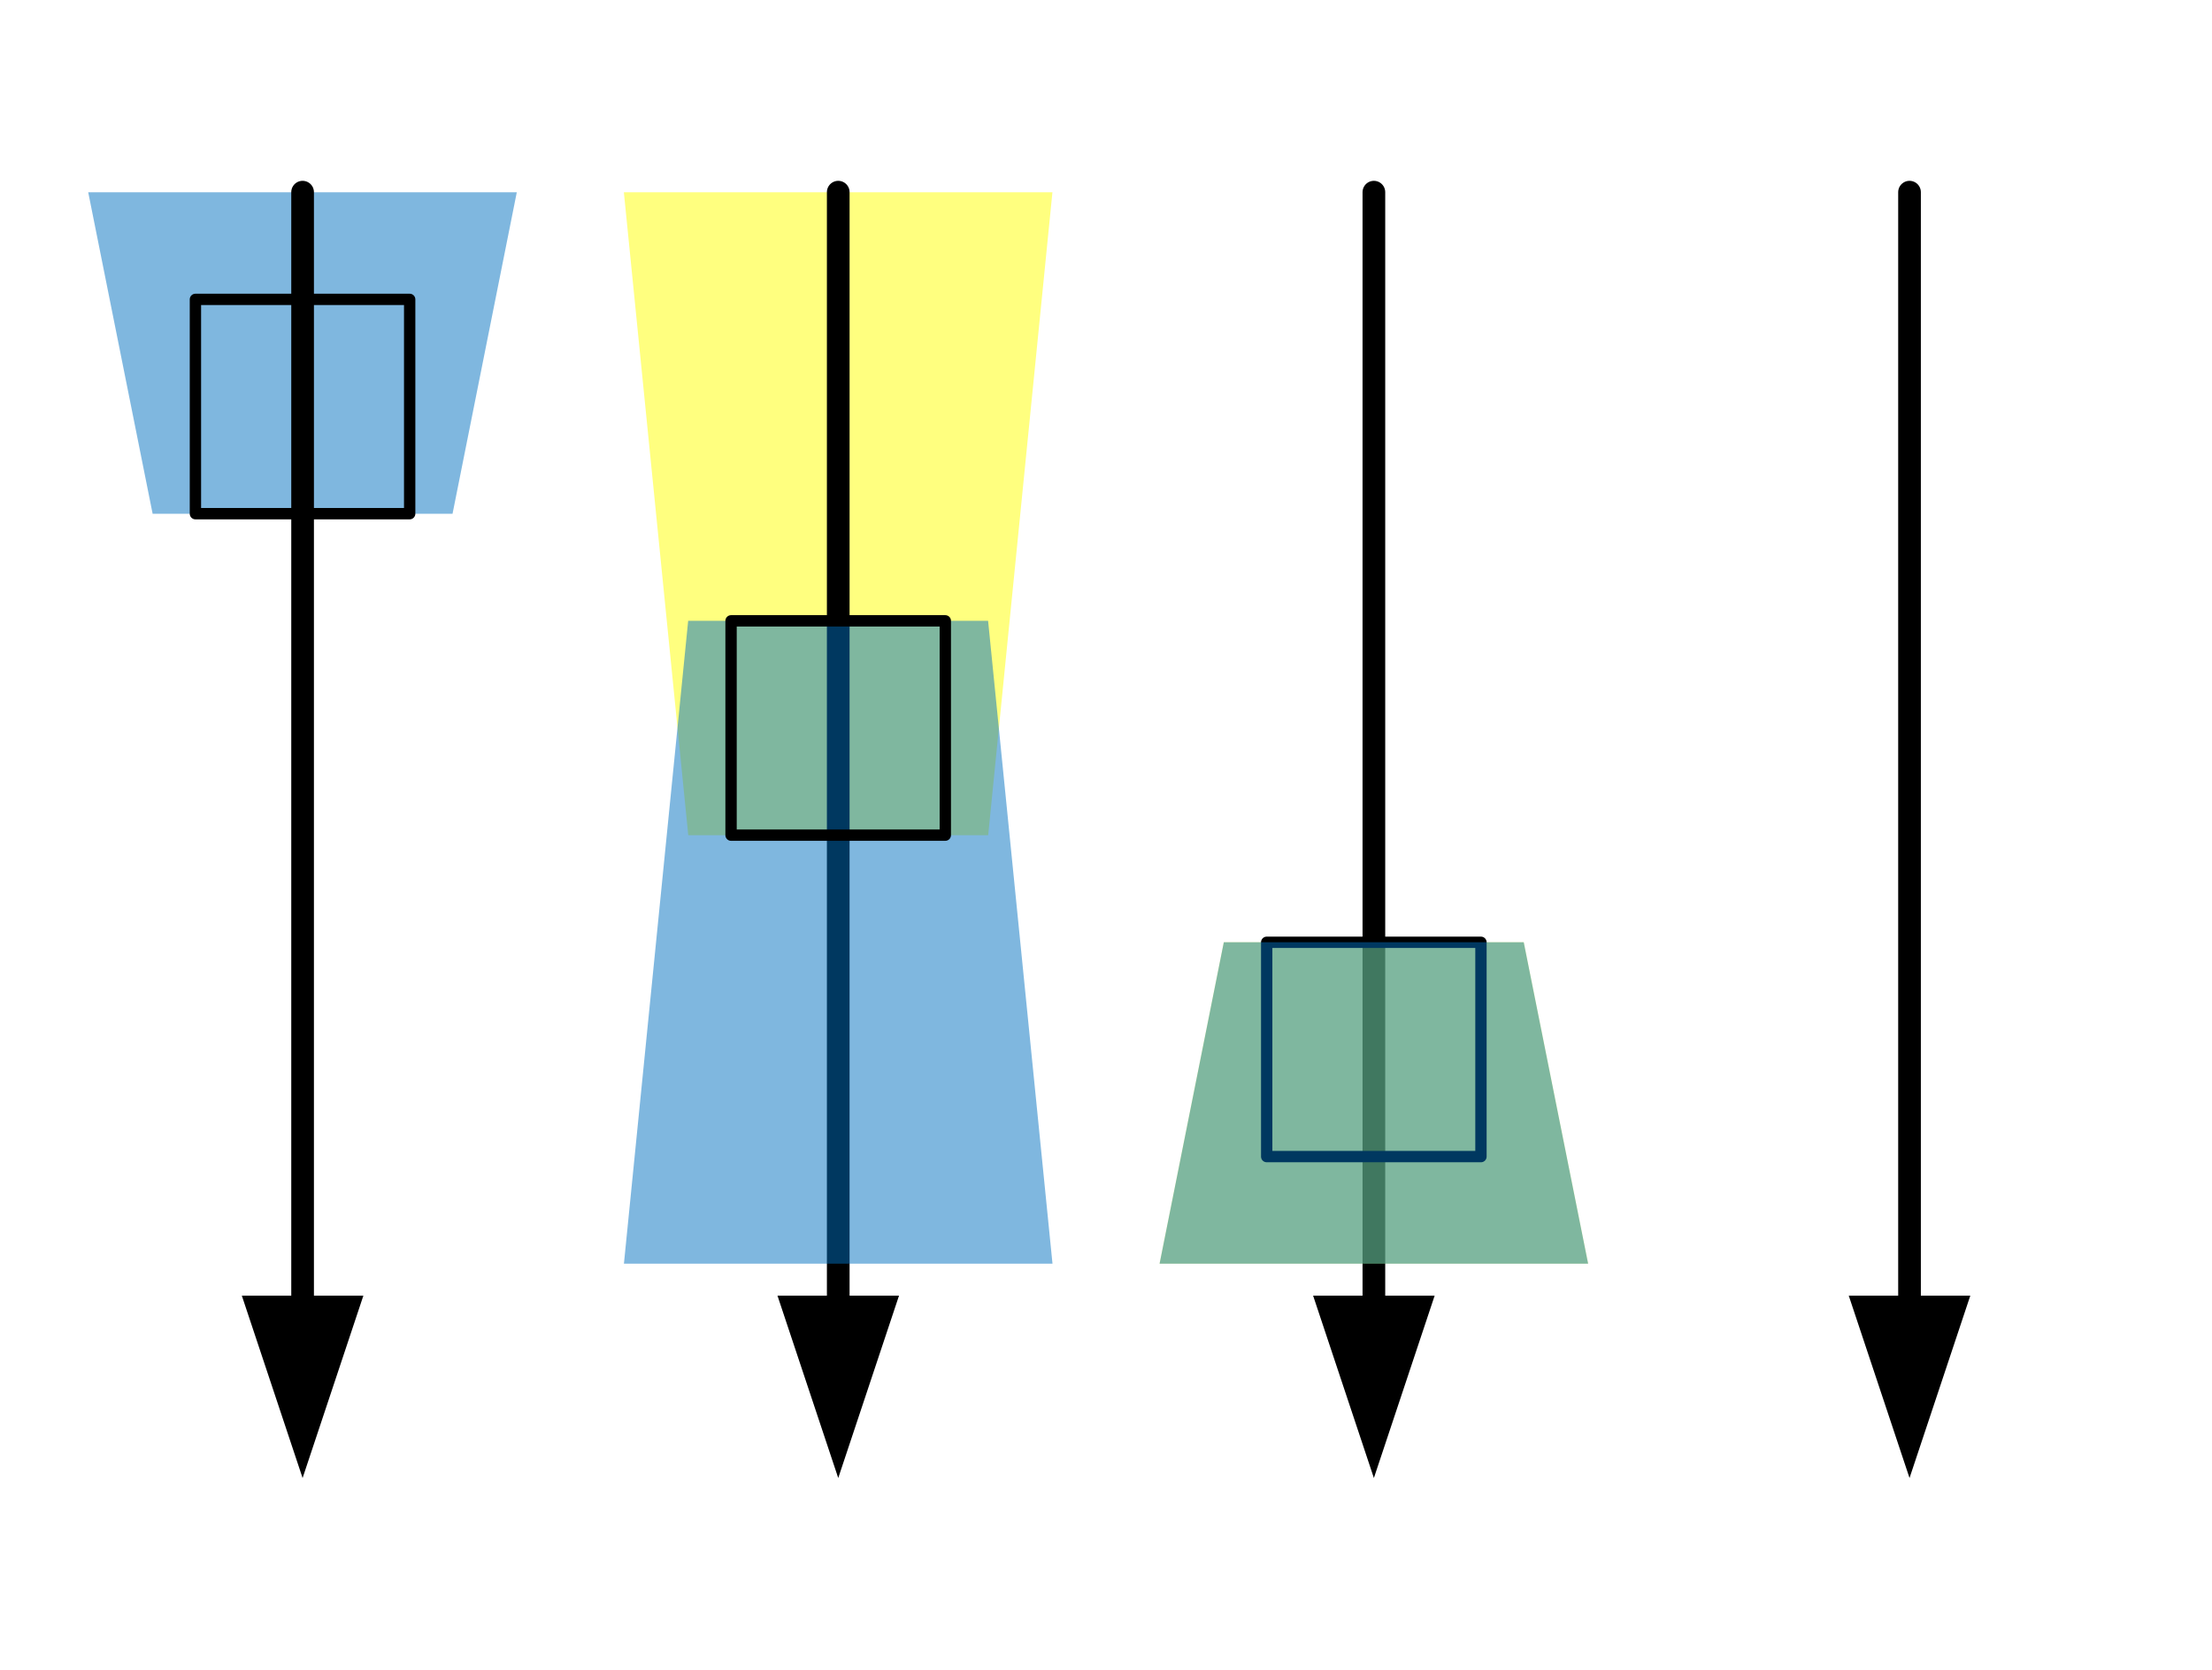 <?xml version="1.0" encoding="UTF-8" standalone="no"?>
<!DOCTYPE svg PUBLIC "-//W3C//DTD SVG 1.1//EN" "http://www.w3.org/Graphics/SVG/1.1/DTD/svg11.dtd">
<!-- Generated by Microsoft Visio, SVG Export Visibility2.svg Page-1 -->
<svg xmlns="http://www.w3.org/2000/svg" xmlns:xlink="http://www.w3.org/1999/xlink" xmlns:ev="http://www.w3.org/2001/xml-events"
		xmlns:v="http://schemas.microsoft.com/visio/2003/SVGExtensions/" width="2.032in" height="1.534in"
		viewBox="0 0 146.299 110.464" xml:space="preserve" color-interpolation-filters="sRGB" class="st6">
	<v:documentProperties v:langID="1033" v:metric="true" v:viewMarkup="false">
		<v:userDefs>
			<v:ud v:nameU="msvConvertTheme"/>
		</v:userDefs>
	</v:documentProperties>

	<style type="text/css">
	<![CDATA[
		.st1 {fill:#ffff00;fill-opacity:0.5;stroke:none;stroke-linecap:round;stroke-linejoin:round;stroke-width:0.24}
		.st2 {marker-end:url(#mrkr13-9);stroke:#000000;stroke-linecap:round;stroke-linejoin:round;stroke-width:1.5}
		.st3 {fill:#000000;fill-opacity:1;stroke:#000000;stroke-opacity:1;stroke-width:0.373}
		.st4 {fill:#0070c0;fill-opacity:0.5;stroke:none;stroke-linecap:round;stroke-linejoin:round;stroke-width:0.24}
		.st5 {fill:none;stroke:#000000;stroke-linecap:round;stroke-linejoin:round;stroke-width:0.75}
		.st6 {fill:none;fill-rule:evenodd;font-size:12px;overflow:visible;stroke-linecap:square;stroke-miterlimit:3}
	]]>
	</style>

	<defs id="Markers">
		<g id="lend13">
			<path d="M 3 1 L 0 0 L 3 -1 L 3 1 " style="stroke:none"/>
		</g>
		<marker id="mrkr13-9" class="st3" v:arrowType="13" v:arrowSize="2" v:setback="8.04" refX="-8.04" orient="auto"
				markerUnits="strokeWidth" overflow="visible">
			<use xlink:href="#lend13" transform="scale(-2.68,-2.68) "/>
		</marker>
	</defs>
	<g v:mID="0" v:index="1" v:groupContext="foregroundPage">
		<title>Page-1</title>
		<v:pageProperties v:drawingScale="0.0393701" v:pageScale="0.0393701" v:drawingUnits="24" v:shadowOffsetX="8.50394"
				v:shadowOffsetY="-8.50394"/>
		<v:layer v:name="Connector" v:index="0"/>
		<g id="group763-1" transform="translate(5.827,-12.712)" v:mID="763" v:groupContext="group">
			<title>Sheet.763</title>
			<g id="shape737-2" v:mID="737" v:groupContext="shape" transform="translate(63.779,135.889) rotate(180)">
				<title>Trapezoid.737</title>
				<v:userDefs>
					<v:ud v:nameU="visVersion" v:prompt="" v:val="VT0(15):26"/>
				</v:userDefs>
				<path d="M0 110.46 L28.35 110.46 L24.09 67.94 L4.25 67.94 L0 110.46 Z" class="st1"/>
			</g>
			<g id="shape724-4" v:mID="724" v:groupContext="shape" v:layerMember="0" transform="translate(42.52,-85.039)">
				<title>Dynamic connector.724</title>
				<path d="M7.09 110.46 L7.09 183.44" class="st2"/>
			</g>
			<g id="shape729-10" v:mID="729" v:groupContext="shape" transform="translate(28.346,135.889) rotate(180)">
				<title>Trapezoid.729</title>
				<v:userDefs>
					<v:ud v:nameU="visVersion" v:prompt="" v:val="VT0(15):26"/>
				</v:userDefs>
				<path d="M0 110.46 L28.35 110.46 L24.09 89.2 L4.25 89.2 L0 110.46 Z" class="st4"/>
			</g>
			<g id="shape726-12" v:mID="726" v:groupContext="shape" transform="translate(7.087,-63.779)">
				<title>Sheet.726</title>
				<rect x="0" y="96.291" width="14.173" height="14.173" class="st5"/>
			</g>
			<g id="shape723-14" v:mID="723" v:groupContext="shape" v:layerMember="0" transform="translate(7.087,-85.039)">
				<title>Dynamic connector.723</title>
				<path d="M7.09 110.46 L7.09 183.44" class="st2"/>
			</g>
			<g id="shape733-19" v:mID="733" v:groupContext="shape" transform="translate(35.433,-14.173)">
				<title>Trapezoid</title>
				<v:userDefs>
					<v:ud v:nameU="visVersion" v:prompt="" v:val="VT0(15):26"/>
				</v:userDefs>
				<path d="M0 110.46 L28.35 110.46 L24.09 67.94 L4.25 67.94 L0 110.46 Z" class="st4"/>
			</g>
			<g id="shape734-21" v:mID="734" v:groupContext="shape" transform="translate(56.693,164.235) rotate(180)">
				<title>Sheet.734</title>
				<rect x="0" y="96.291" width="14.173" height="14.173" class="st5"/>
			</g>
			<g id="shape746-23" v:mID="746" v:groupContext="shape" v:layerMember="0" transform="translate(77.953,-85.039)">
				<title>Dynamic connector.746</title>
				<path d="M7.09 110.46 L7.09 183.44" class="st2"/>
			</g>
			<g id="group747-28" transform="translate(70.866,-14.173)" v:mID="747" v:groupContext="group">
				<title>Sheet.747</title>
				<g id="shape744-29" v:mID="744" v:groupContext="shape">
					<title>Trapezoid.744</title>
					<v:userDefs>
						<v:ud v:nameU="visVersion" v:prompt="" v:val="VT0(15):26"/>
					</v:userDefs>
					<path d="M0 110.46 L28.35 110.46 L24.09 89.2 L4.25 89.2 L0 110.46 Z" class="st1"/>
				</g>
				<g id="shape735-31" v:mID="735" v:groupContext="shape" transform="translate(21.26,199.668) rotate(180)">
					<title>Sheet.735</title>
					<rect x="0" y="96.291" width="14.173" height="14.173" class="st5"/>
				</g>
				<g id="shape745-33" v:mID="745" v:groupContext="shape">
					<title>Trapezoid.745</title>
					<v:userDefs>
						<v:ud v:nameU="visVersion" v:prompt="" v:val="VT0(15):26"/>
					</v:userDefs>
					<path d="M0 110.46 L28.35 110.46 L24.09 89.2 L4.25 89.2 L0 110.46 Z" class="st4"/>
				</g>
			</g>
			<g id="shape762-35" v:mID="762" v:groupContext="shape" v:layerMember="0" transform="translate(113.386,-85.039)">
				<title>Dynamic connector.762</title>
				<path d="M7.09 110.46 L7.09 183.44" class="st2"/>
			</g>
		</g>
	</g>
</svg>

